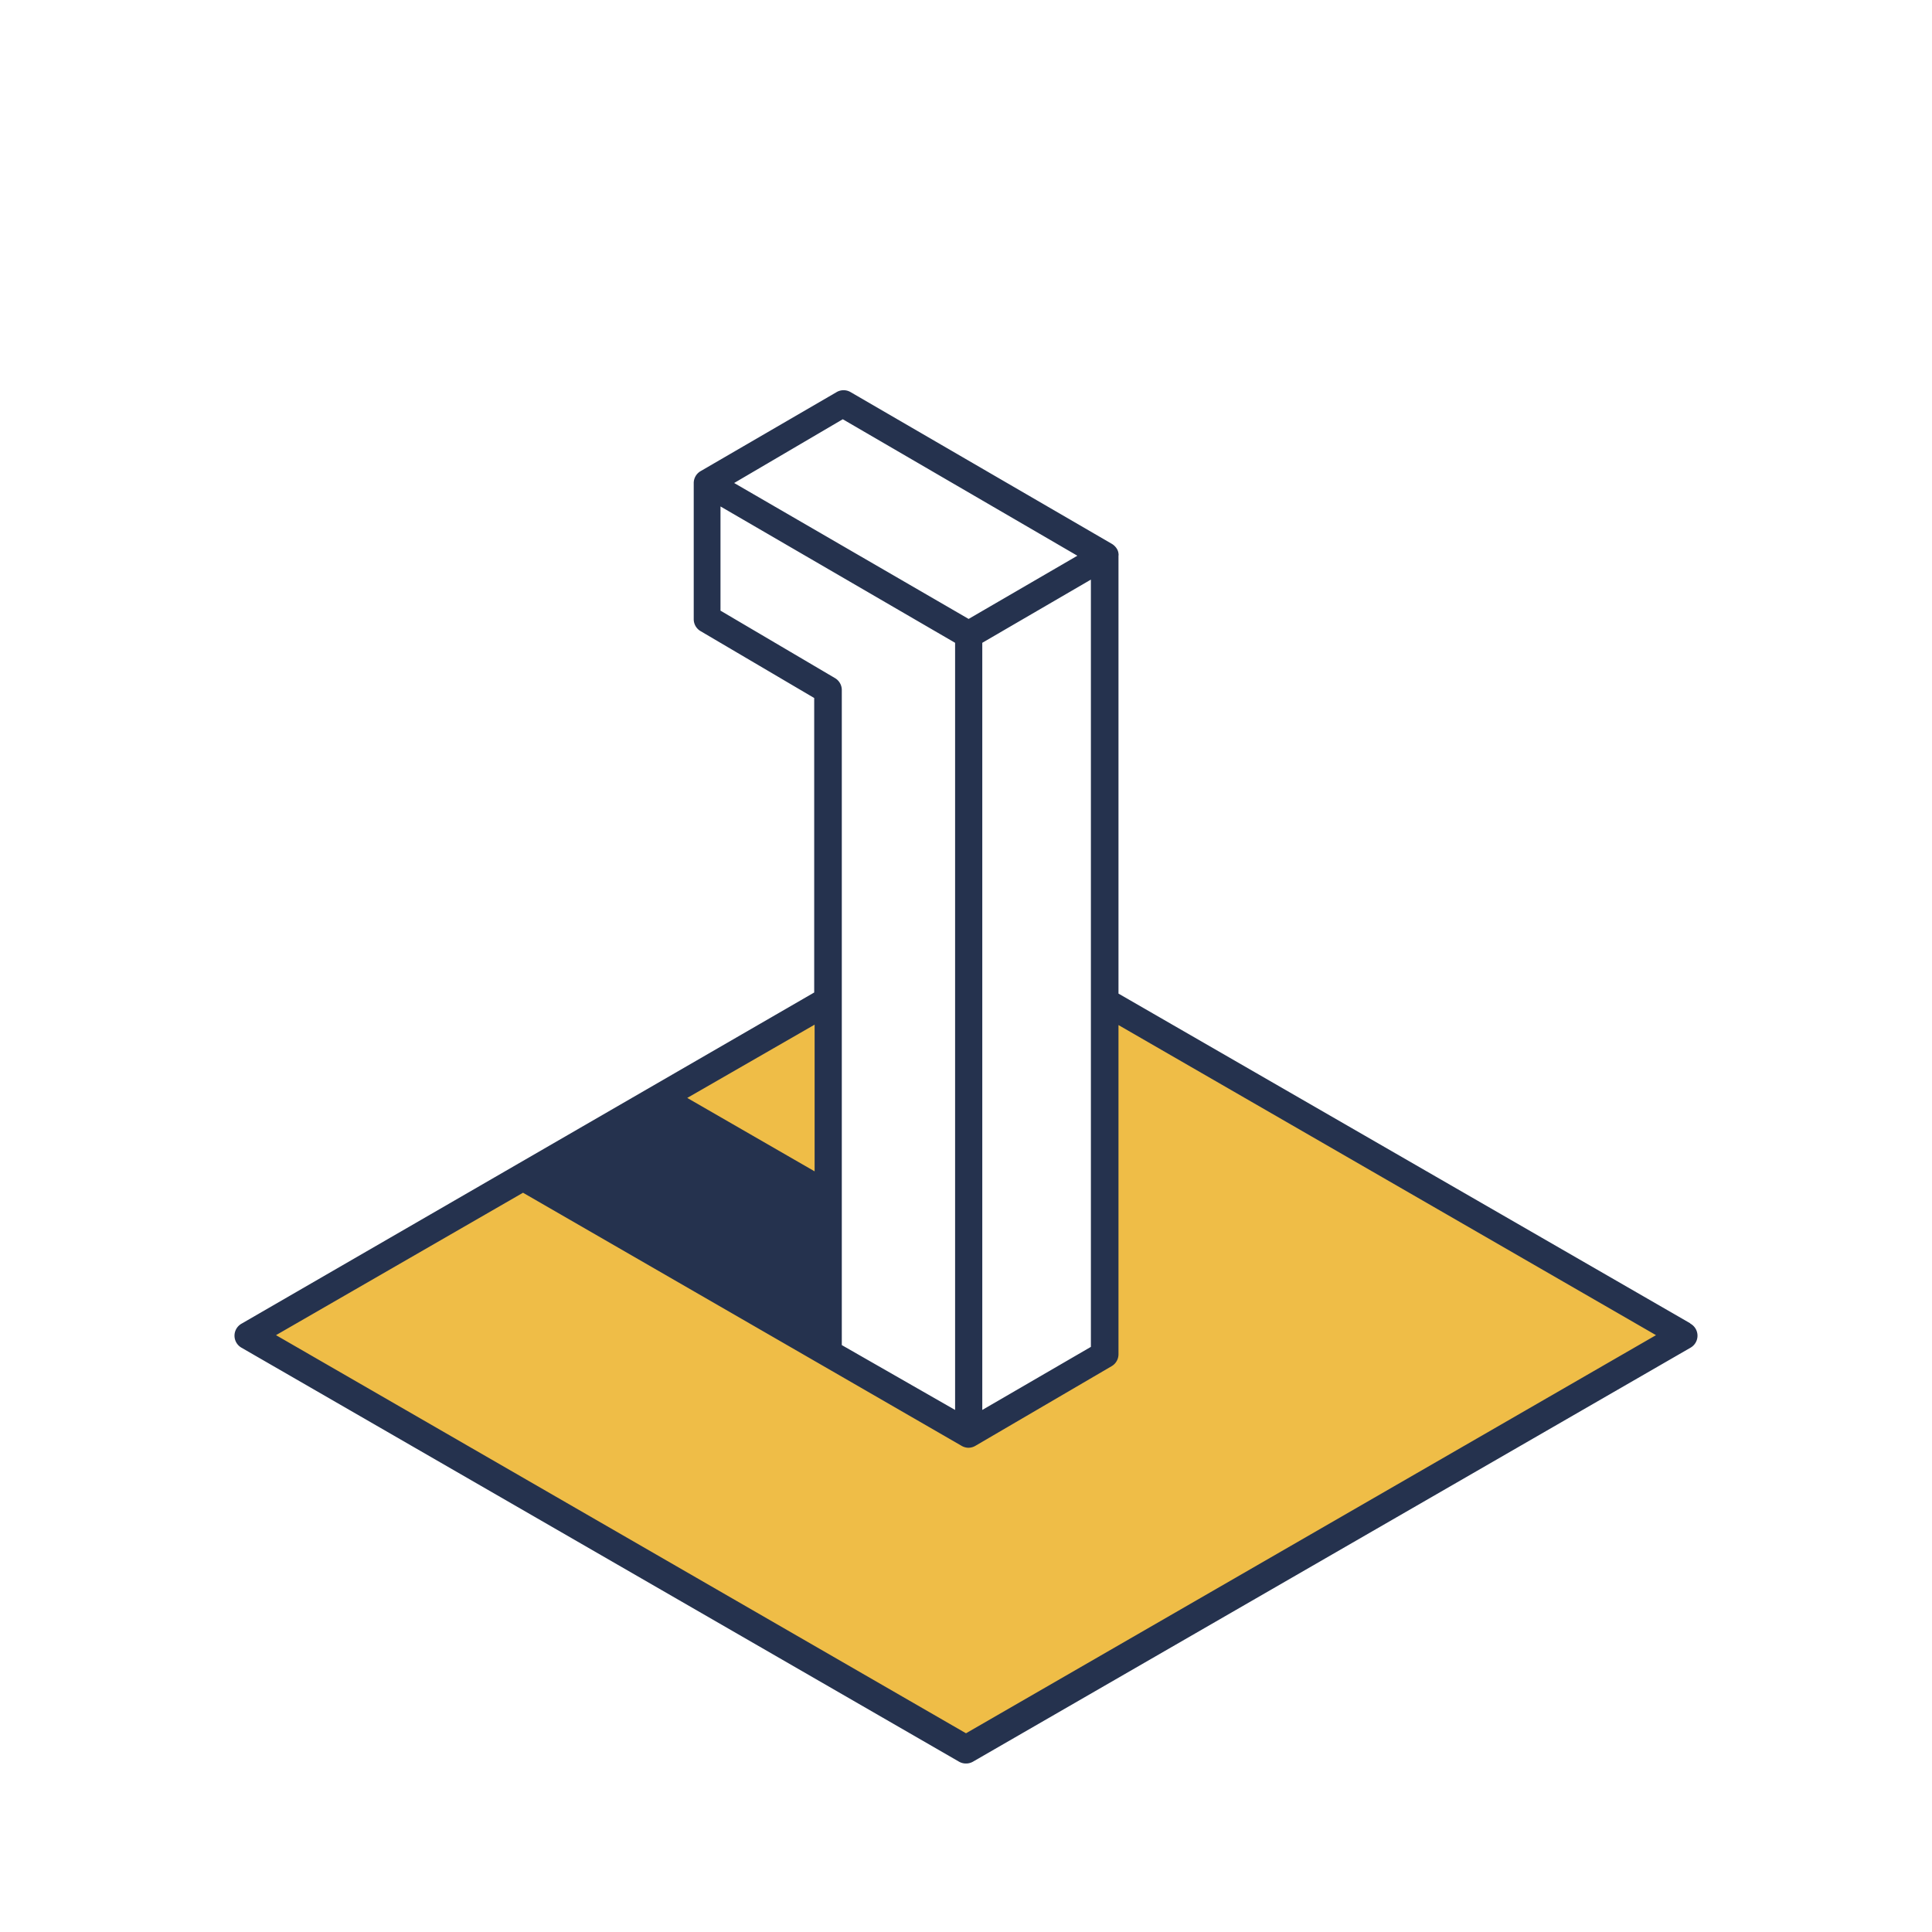 <svg id="process_icons_outlined" data-name="process icons outlined" xmlns="http://www.w3.org/2000/svg" viewBox="0 0 140 140"><defs><style>.cls-1{fill:#efbd47;}.cls-2{fill:#25324e;}</style></defs><title>icon_b1</title><g id="_6" data-name="6"><polygon class="cls-1" points="47.8 79.56 60.03 72.5 60.03 86.61 47.8 79.56"/><polygon class="cls-1" points="18.03 96.75 37.91 85.28 70.18 103.9 80.05 98.17 80.05 72.55 121.96 96.75 70 126.75 18.03 96.75"/><path class="cls-2" d="M122.46,95.88,81.05,72V40.27a.39.39,0,0,0,0-.15.8.8,0,0,0-.11-.34,1.09,1.09,0,0,0-.37-.37l0,0-18.94-11a1,1,0,0,0-1,0l-9.86,5.73a1,1,0,0,0-.5.87v9.86a1,1,0,0,0,.49.86L59,50.58V71.92l-41.5,24a1,1,0,0,0,0,1.74l52,30a1,1,0,0,0,.5.13,1,1,0,0,0,.5-.13l52-30a1,1,0,0,0,0-1.74ZM61.07,30.38l17,9.89-7.88,4.58L53.2,35ZM79.05,42V97.6l-7.87,4.57V46.58ZM52.21,44.25V36.7l17,9.88v55.59L61,97.47V50a1,1,0,0,0-.49-.86Zm6.82,30V84.88L49.8,79.56ZM70,125.6,20,96.75,37.9,86.43,59.53,98.91l10.15,5.86a1,1,0,0,0,.5.14,1,1,0,0,0,.5-.14L80.55,99a1,1,0,0,0,.5-.87V74.28L120,96.75Z"/></g></svg>